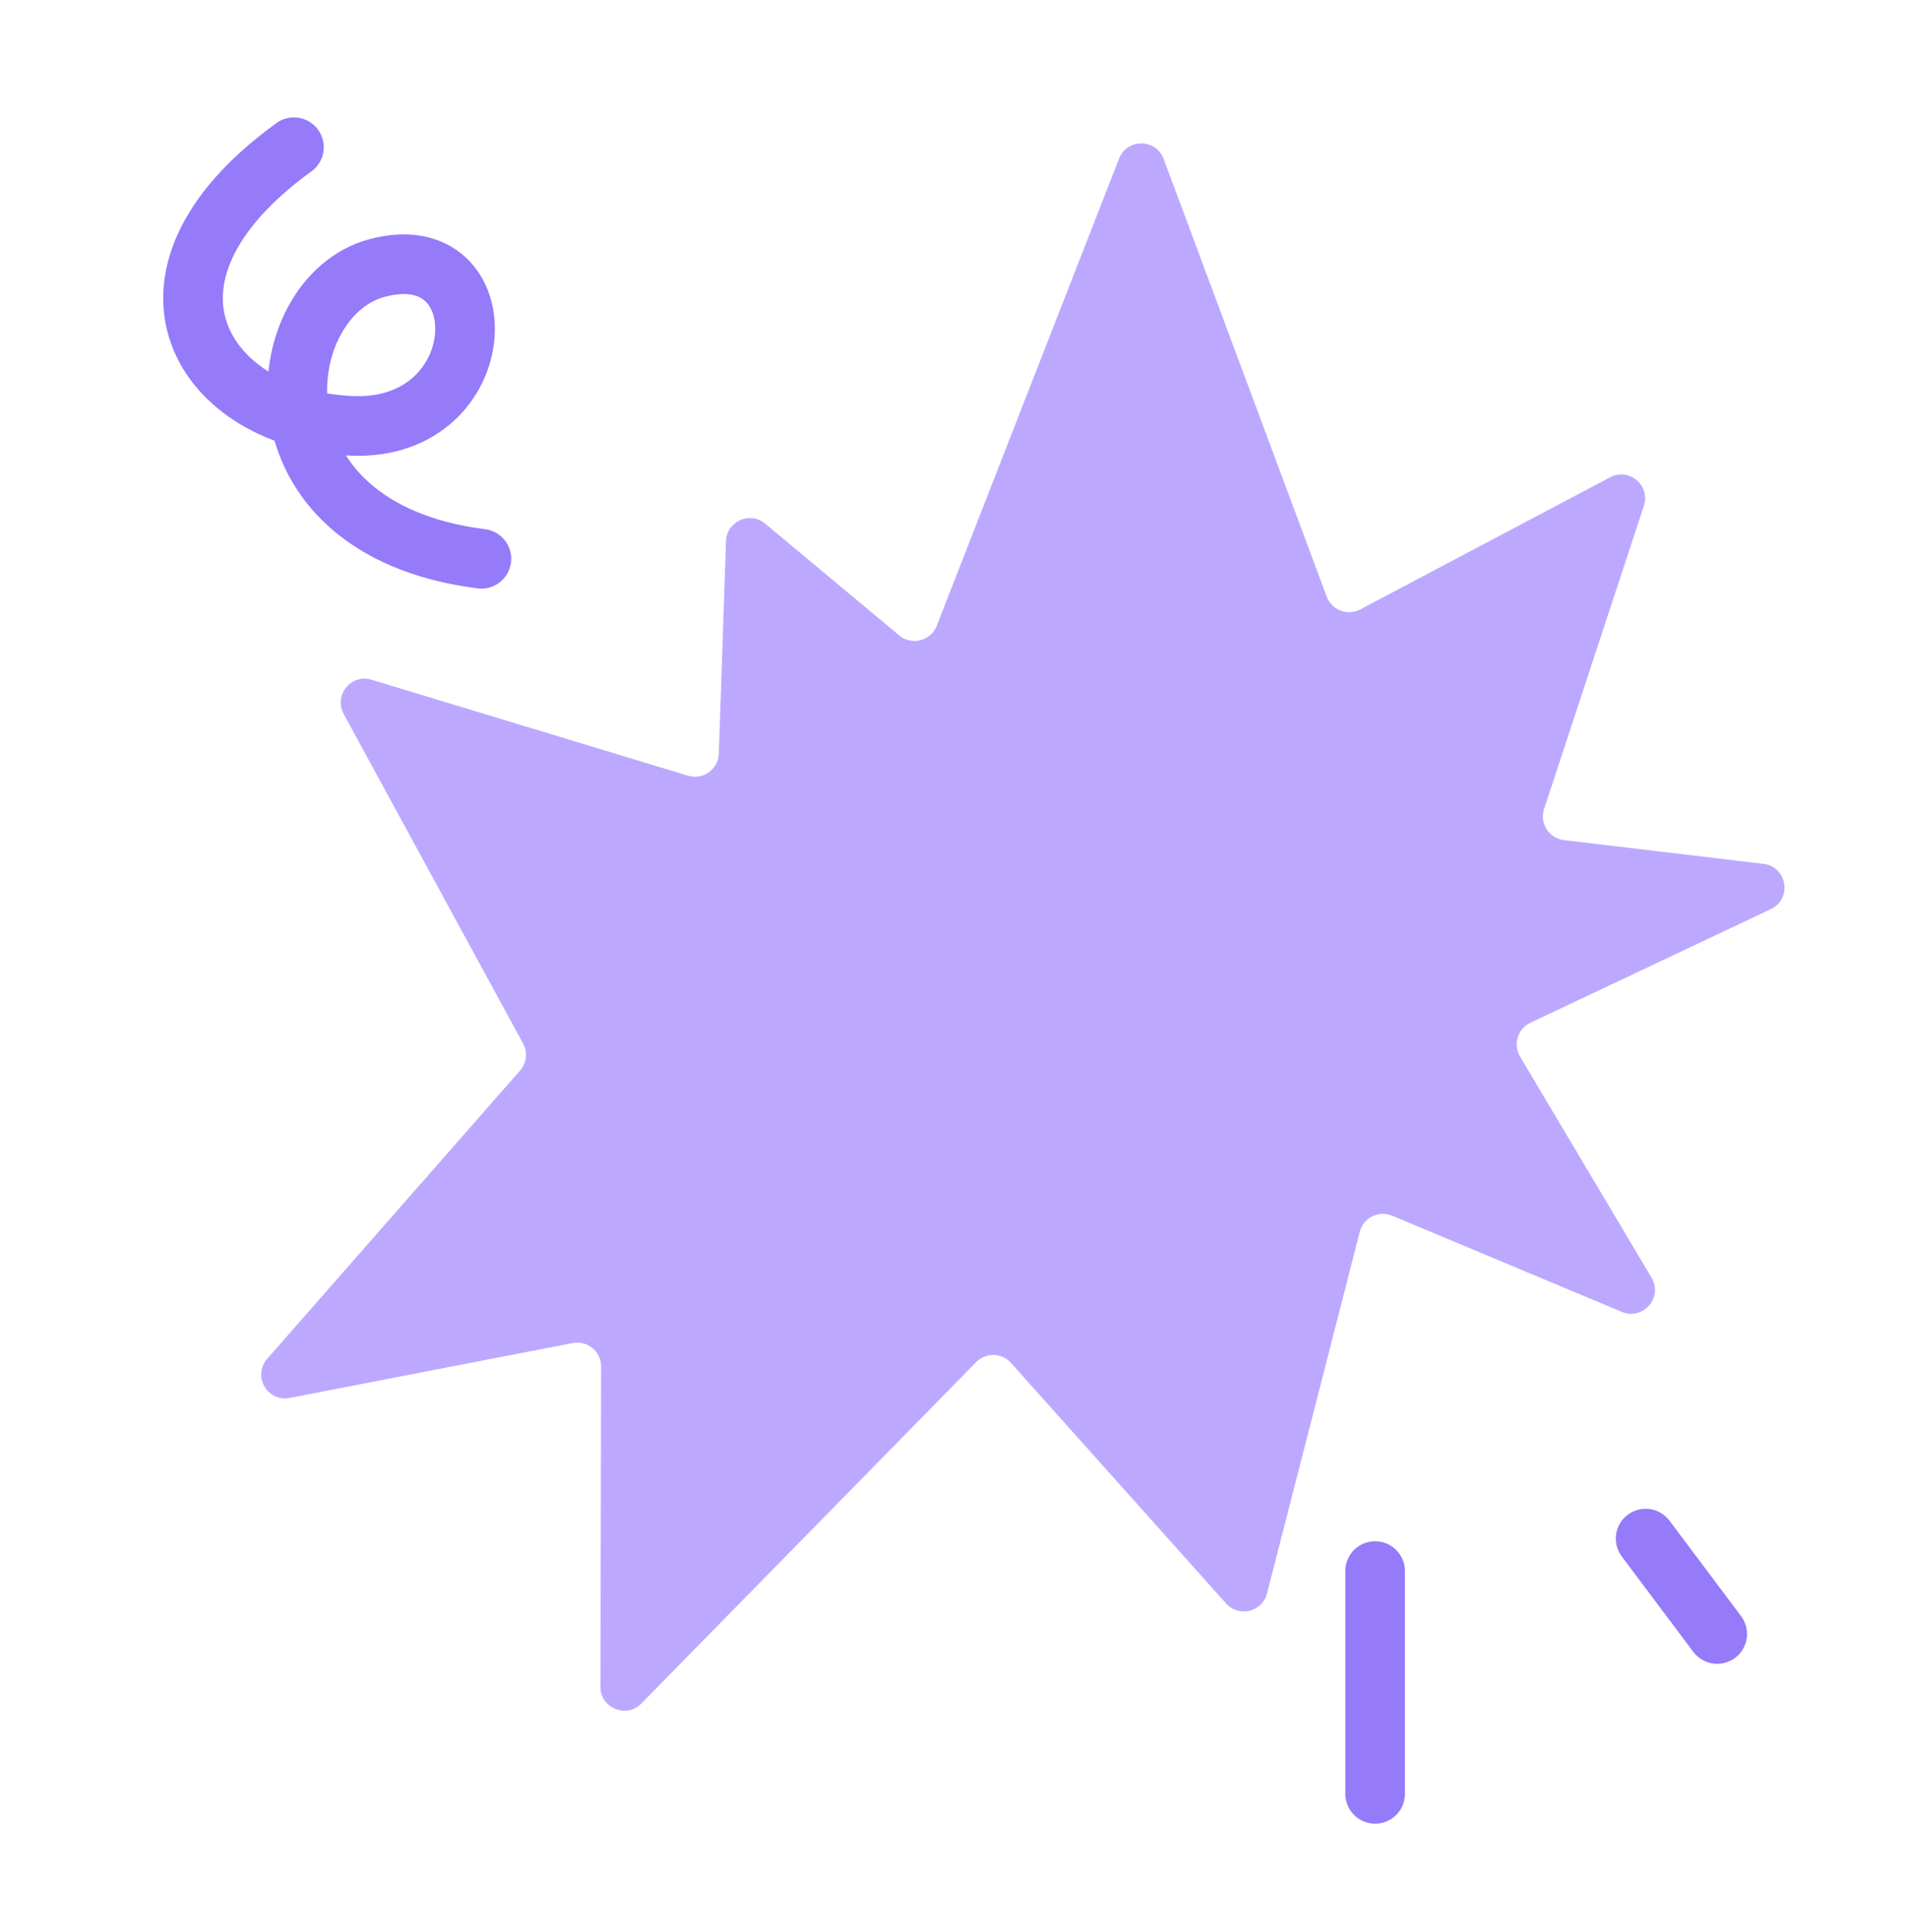 <svg xmlns="http://www.w3.org/2000/svg" width="80" height="81" viewBox="0 0 80 81" fill="none">
  <g clip-path="url(#clip0_1531_2328)">
    <path d="M14.41 29.93L21.93 43.742C22.131 44.111 22.081 44.565 21.804 44.88L11.203 56.962C10.575 57.679 11.21 58.785 12.145 58.604L24.014 56.302C24.631 56.182 25.205 56.657 25.204 57.286L25.176 70.712C25.174 71.609 26.262 72.055 26.89 71.414L40.93 57.102C41.334 56.689 42.004 56.704 42.389 57.135L51.41 67.222C51.943 67.818 52.925 67.578 53.124 66.804L57.015 51.638C57.166 51.047 57.807 50.728 58.37 50.964L68.002 54.996C68.891 55.368 69.74 54.391 69.247 53.562L63.734 44.293C63.433 43.786 63.633 43.129 64.166 42.877L74.249 38.111C75.156 37.682 74.936 36.332 73.939 36.214L65.574 35.219C64.947 35.145 64.545 34.514 64.742 33.914L68.926 21.205C69.208 20.35 68.305 19.588 67.509 20.009L57.033 25.548C56.499 25.83 55.839 25.579 55.628 25.013L48.79 6.662C48.469 5.801 47.255 5.792 46.921 6.648L39.276 26.234C39.027 26.87 38.228 27.076 37.704 26.638L32.081 21.95C31.442 21.417 30.469 21.853 30.441 22.684L30.139 31.595C30.116 32.252 29.478 32.709 28.849 32.519L15.579 28.495C14.723 28.235 13.982 29.145 14.41 29.93Z" fill="#BCA9FF"/>
    <path d="M57.657 65.862V75.2" stroke="#957AFA" stroke-width="2.5" stroke-linecap="round" stroke-linejoin="round"/>
    <path d="M12.324 6.172C4.647 11.732 8.613 17.609 14.757 17.853C20.756 18.09 21.012 9.847 15.816 11.234C11.259 12.45 10.17 22.16 20.184 23.425" stroke="#957AFA" stroke-width="2.5" stroke-linecap="round" stroke-linejoin="round"/>
    <path d="M69 64.5L72 68.5" stroke="#957AFA" stroke-width="2.5" stroke-linecap="round" stroke-linejoin="round"/>
  </g>
  <defs>
    <clipPath id="clip0_1531_2328">
      <rect width="80" height="80" fill="white" transform="translate(0 0.5)"/>
    </clipPath>
  </defs>
</svg>